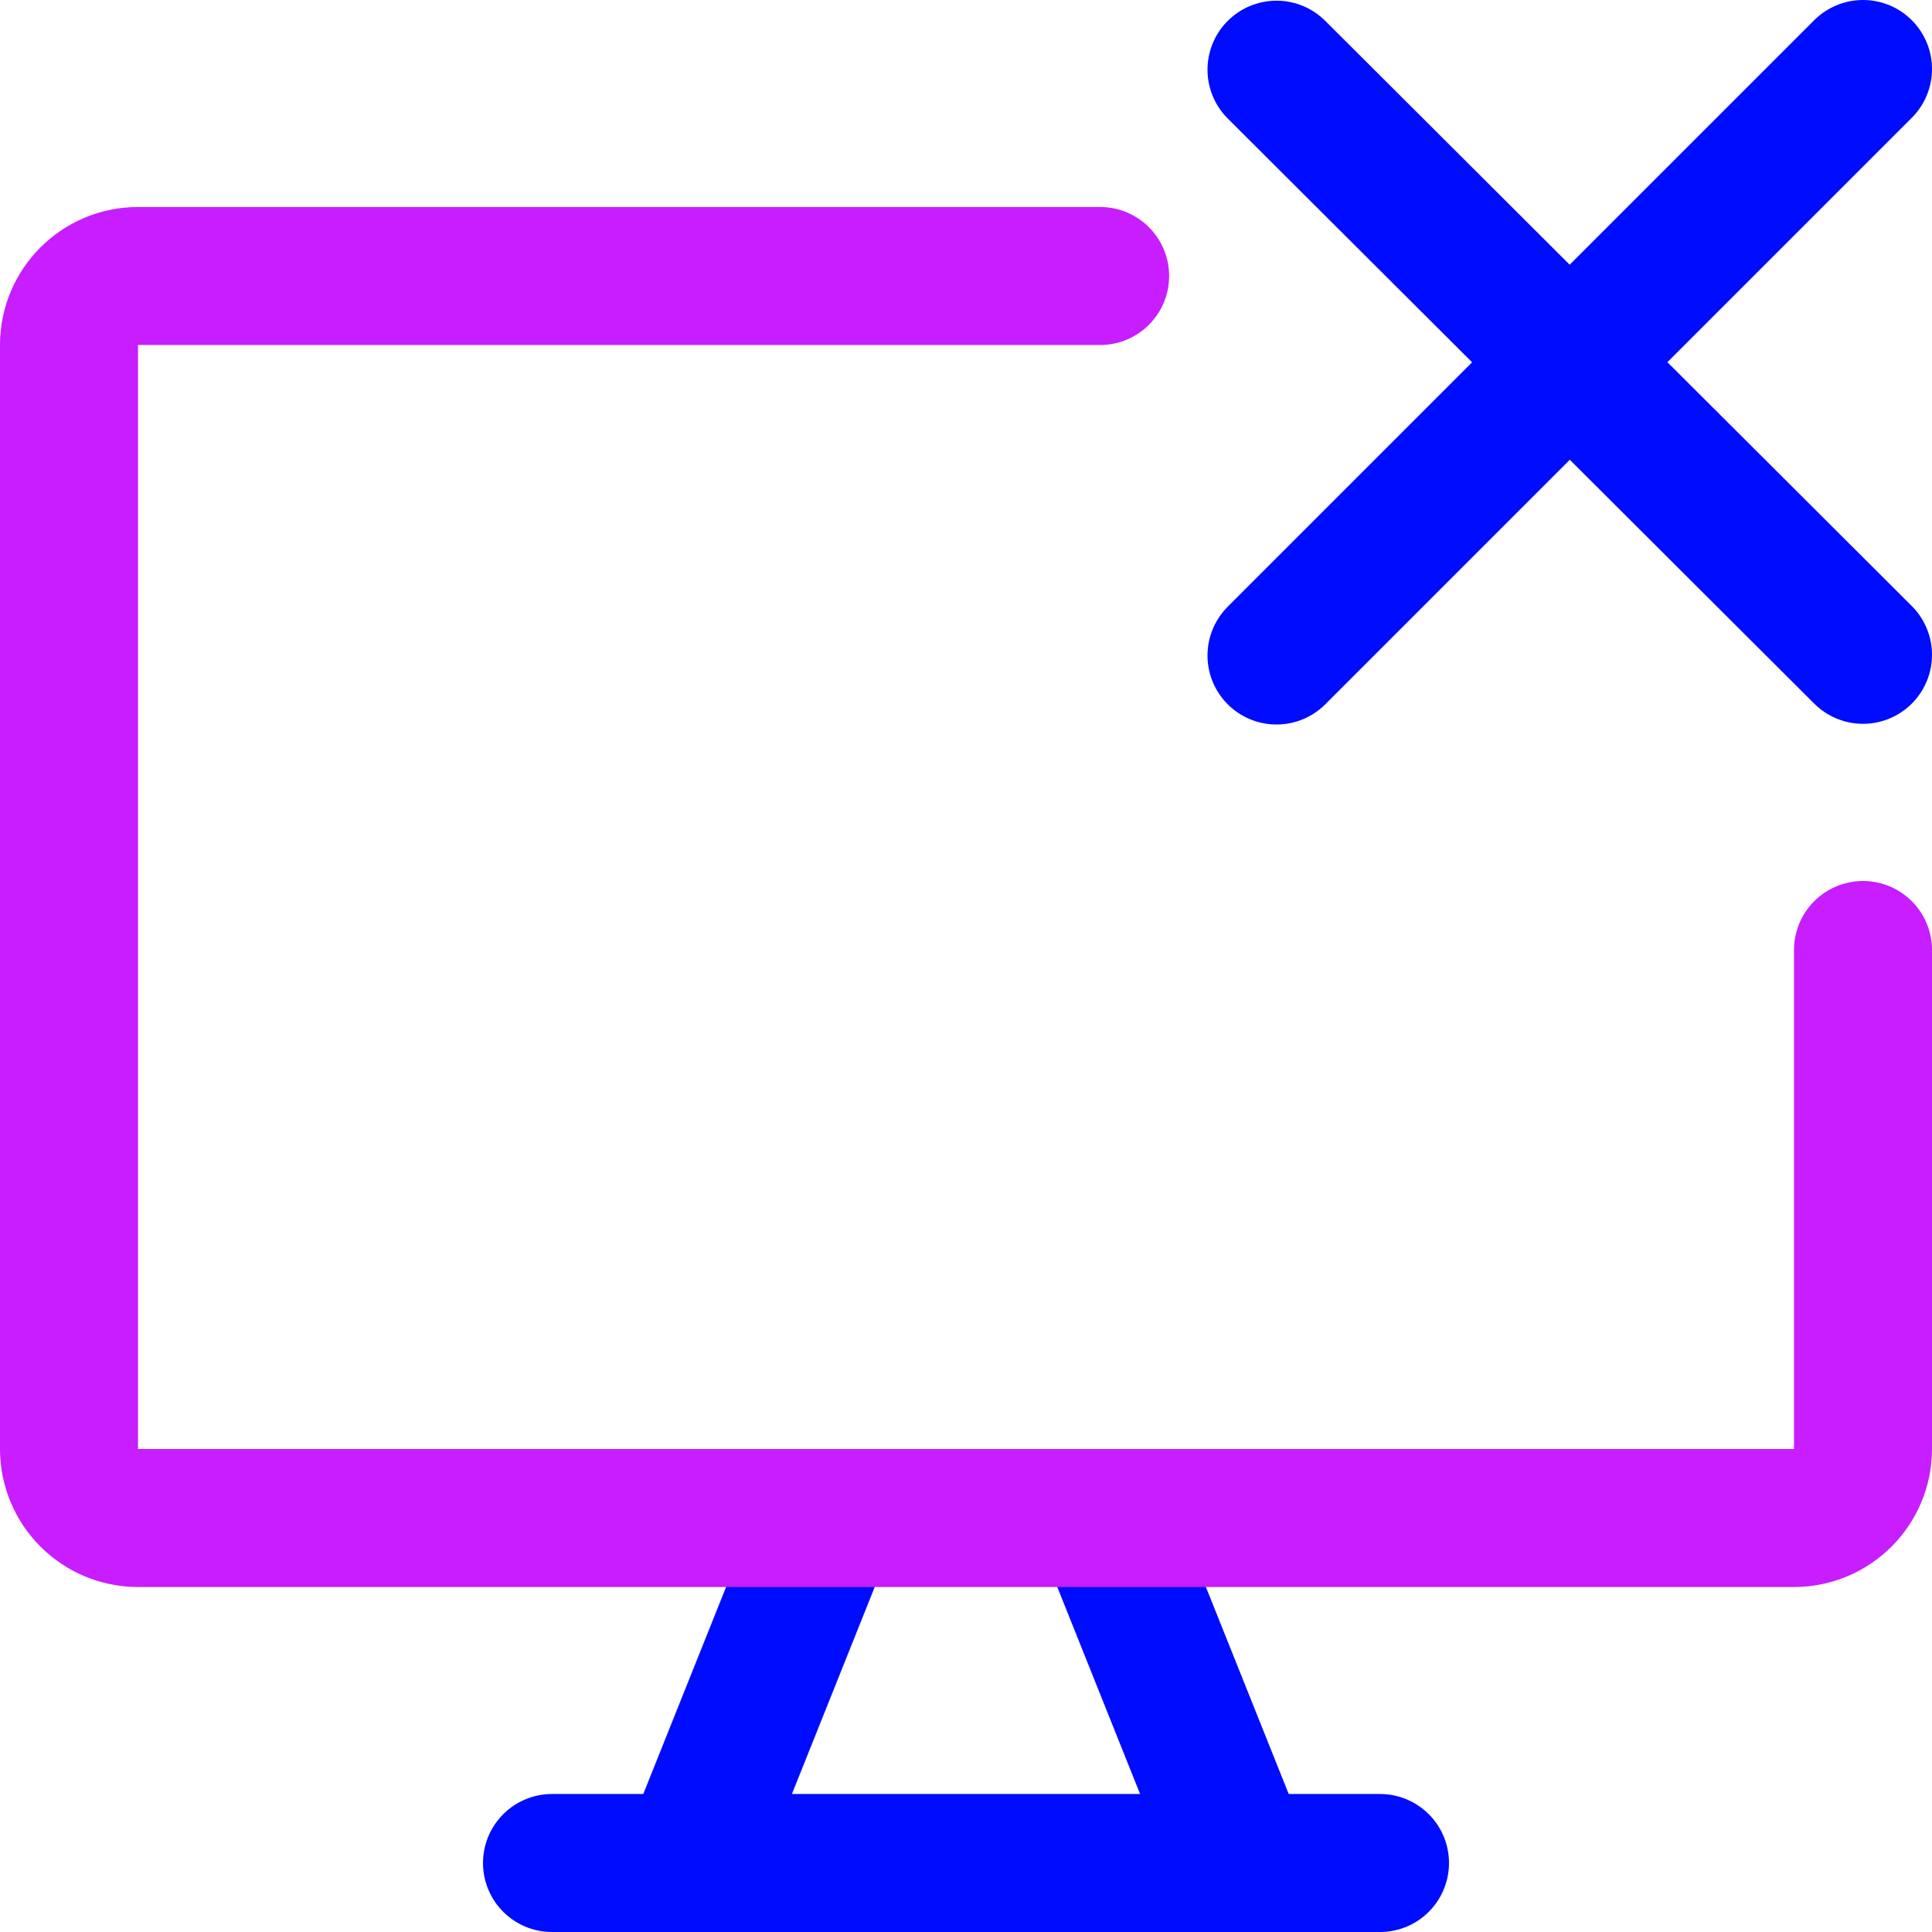 <svg xmlns="http://www.w3.org/2000/svg" fill="none" viewBox="0 0 14 14" id="Desktop-Delete--Streamline-Core-Neon">
  <desc>
    Desktop Delete Streamline Icon: https://streamlinehq.com
  </desc>
  <g id="desktop-delete--device-remove-display-computer-deny-desktop-fail-failure-cross">
    <path id="Vector" stroke="#000cfe" stroke-linecap="round" stroke-linejoin="round" d="m6 11 -1 2.5" stroke-width="1"></path>
    <path id="Vector_2" stroke="#000cfe" stroke-linecap="round" stroke-linejoin="round" d="m8 11 1 2.5" stroke-width="1"></path>
    <path id="Vector_3" stroke="#000cfe" stroke-linecap="round" stroke-linejoin="round" d="M4 13.5h6" stroke-width="1"></path>
    <path id="Vector_4" stroke="#000cfe" stroke-linecap="round" stroke-linejoin="round" d="M13.5 0.5 9.25 4.75" stroke-width="1"></path>
    <path id="Vector_5" stroke="#000cfe" stroke-linecap="round" stroke-linejoin="round" d="M9.25 0.505 13.5 4.745" stroke-width="1"></path>
    <path id="Vector_6" stroke="#c71dff" stroke-linecap="round" stroke-linejoin="round" d="M7.972 2 1 2c-0.276 0 -0.5 0.224 -0.5 0.5v8c0 0.276 0.224 0.5 0.5 0.5h12c0.276 0 0.5 -0.224 0.5 -0.5V6.884" stroke-width="1"></path>
  </g>
</svg>